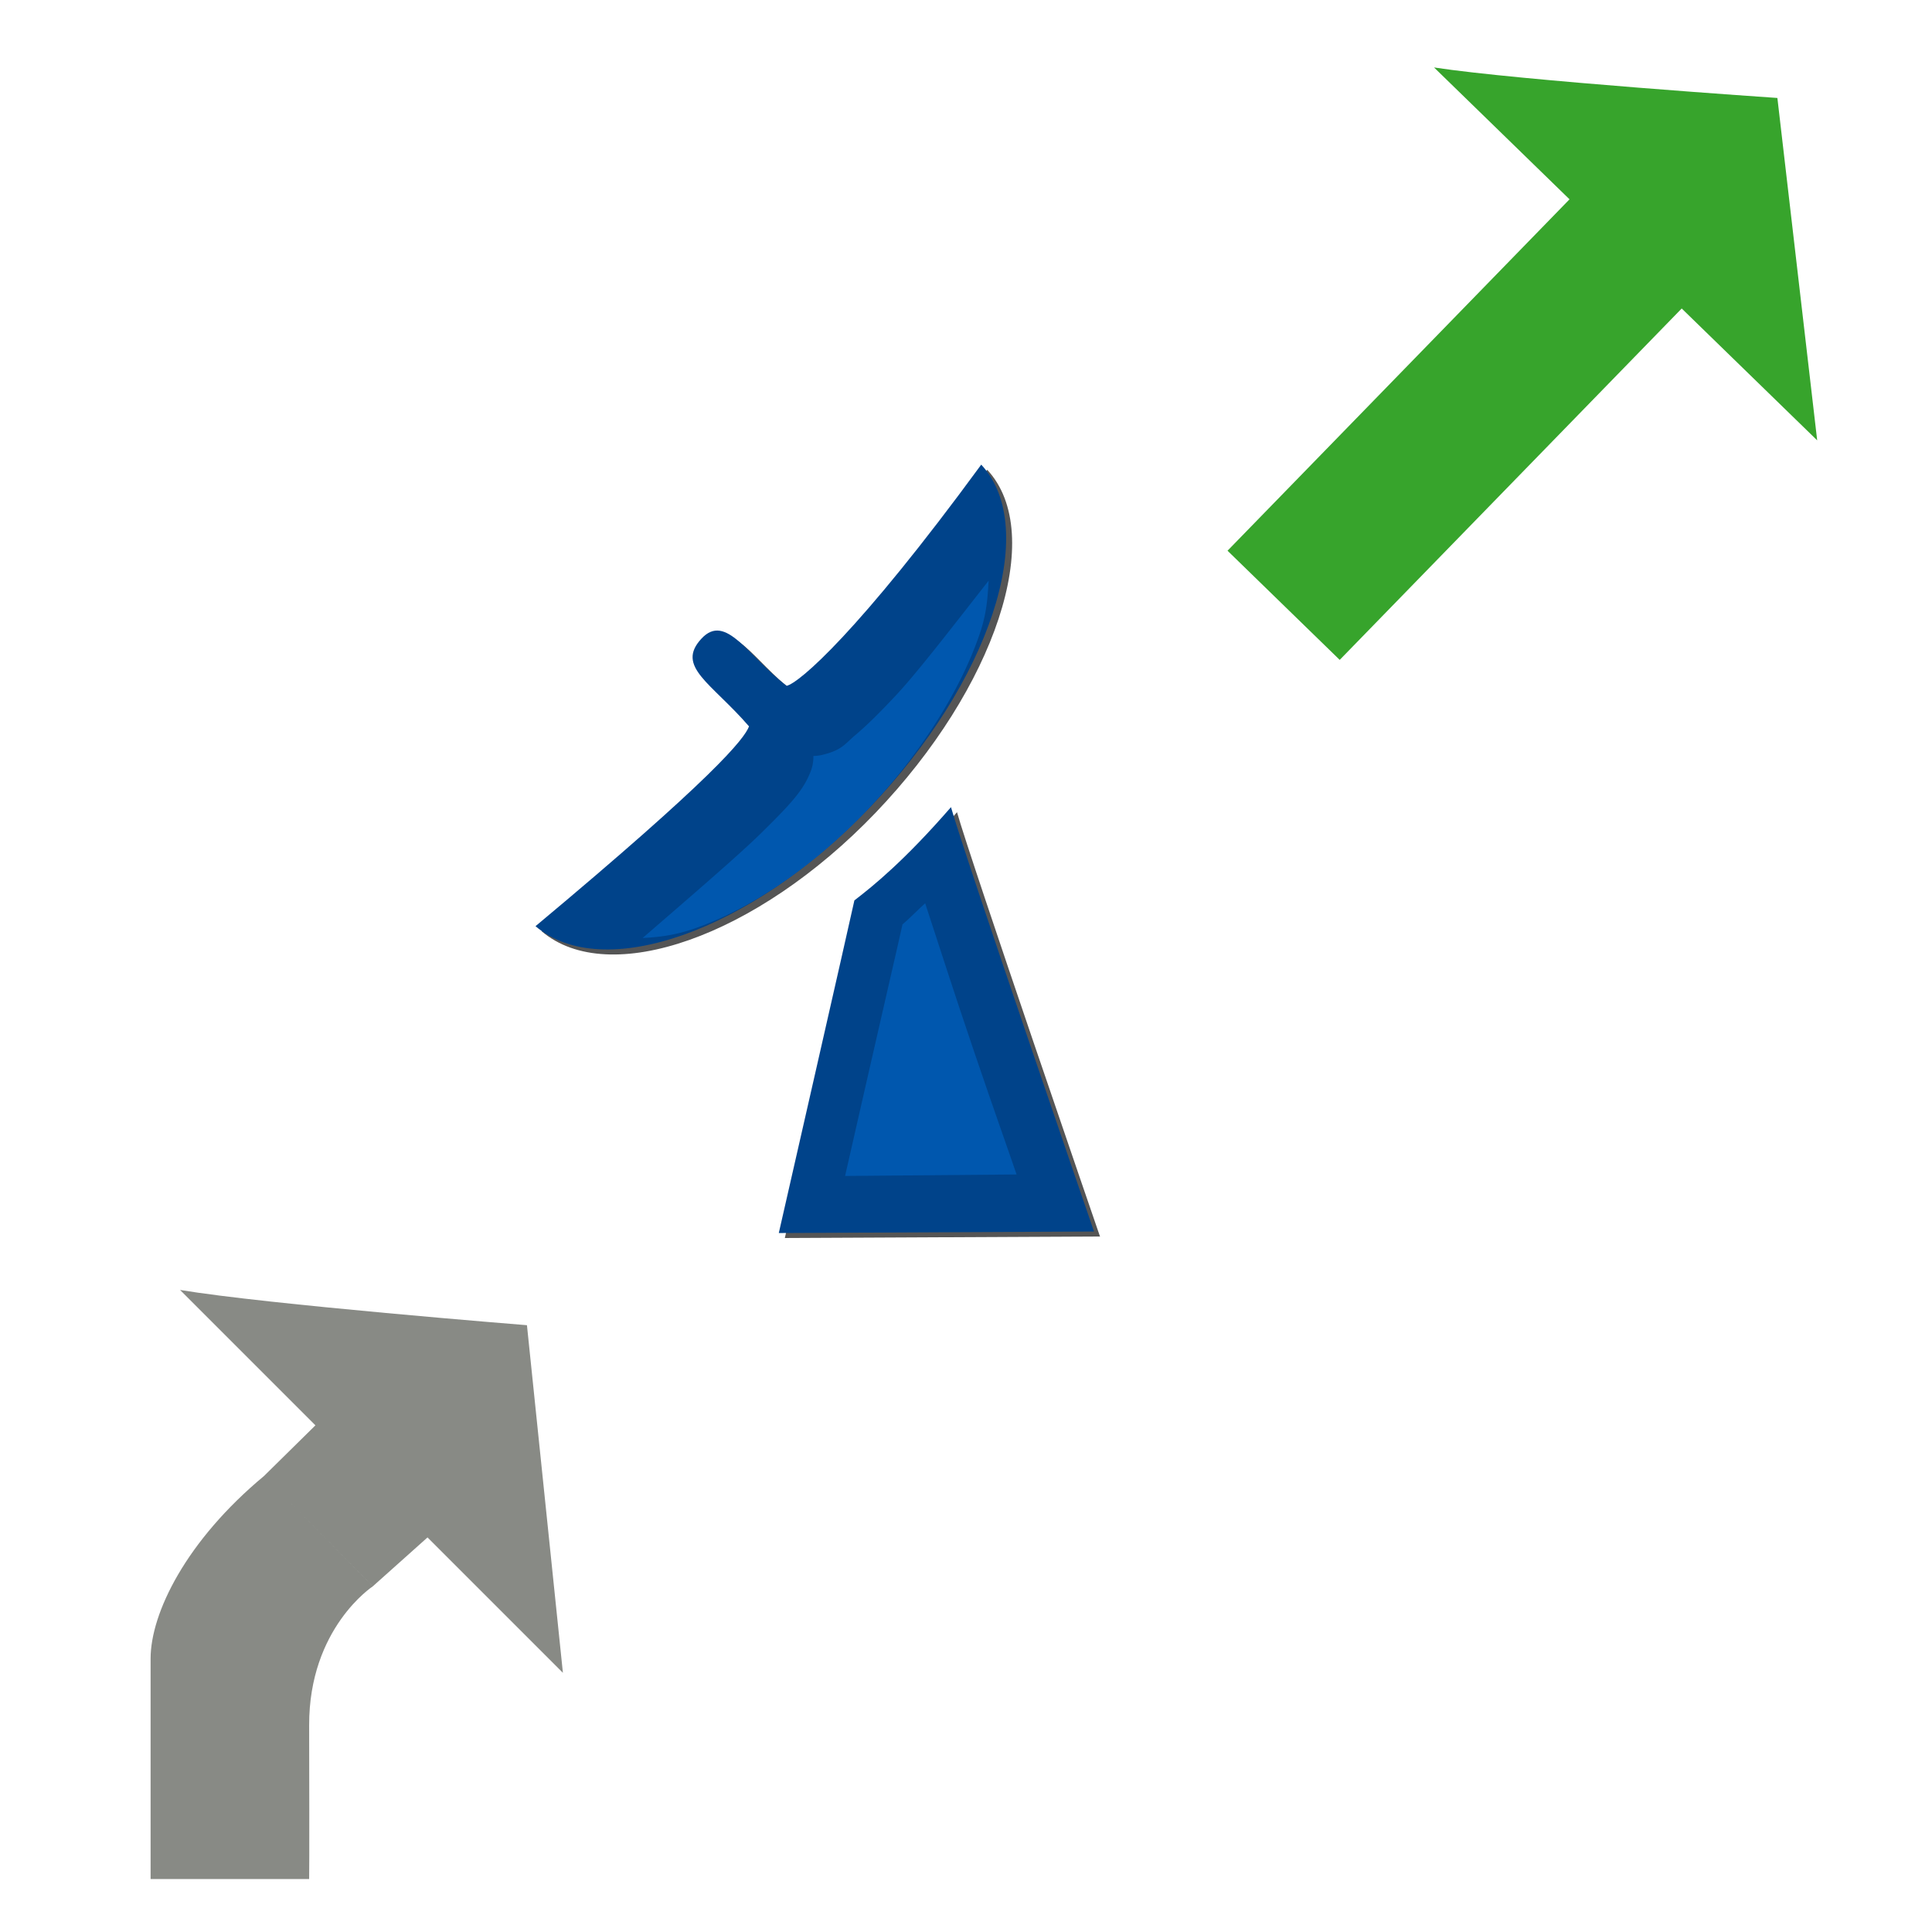 <?xml version="1.0" encoding="UTF-8" standalone="no"?>
<!-- Created with Inkscape (http://www.inkscape.org/) -->

<svg
   xmlns:dc="http://purl.org/dc/elements/1.1/"
   xmlns:cc="http://creativecommons.org/ns#"
   xmlns:rdf="http://www.w3.org/1999/02/22-rdf-syntax-ns#"
   xmlns:svg="http://www.w3.org/2000/svg"
   xmlns="http://www.w3.org/2000/svg"
   xmlns:sodipodi="http://sodipodi.sourceforge.net/DTD/sodipodi-0.dtd"
   xmlns:inkscape="http://www.inkscape.org/namespaces/inkscape"
   width="64"
   height="64"
   id="svg3695"
   sodipodi:version="0.32"
   inkscape:version="0.47 r22583"
   version="1.0"
   sodipodi:docname="route-guidance.svg"
   inkscape:output_extension="org.inkscape.output.svg.inkscape"
   inkscape:export-filename="/home/dennis/marble/src-git/src/icons/gps.png"
   inkscape:export-xdpi="90"
   inkscape:export-ydpi="90">
  <defs
     id="defs3697">
    <linearGradient
       id="linearGradient4717">
      <stop
         style="stop-color:#0057ae;stop-opacity:1;"
         offset="0"
         id="stop4719" />
      <stop
         style="stop-color:#0057ae;stop-opacity:0.537;"
         offset="1"
         id="stop4721" />
    </linearGradient>
    <linearGradient
       id="linearGradient49770">
      <stop
         offset="0"
         id="stop49772"
         style="stop-color: rgb(149, 149, 149); stop-opacity: 1;" />
      <stop
         offset="1"
         id="stop49774"
         style="stop-color: black; stop-opacity: 1;" />
    </linearGradient>
    <inkscape:perspective
       sodipodi:type="inkscape:persp3d"
       inkscape:vp_x="0 : 526.18109 : 1"
       inkscape:vp_y="0 : 1000 : 0"
       inkscape:vp_z="744.09448 : 526.18109 : 1"
       inkscape:persp3d-origin="372.04724 : 350.78739 : 1"
       id="perspective3703" />
    <filter
       id="filter2883"
       inkscape:label="Drop shadow"
       width="1.5"
       height="1.5"
       x="-0.25"
       y="-0.25"
       color-interpolation-filters="sRGB">
      <feGaussianBlur
         id="feGaussianBlur2885"
         in="SourceAlpha"
         stdDeviation="1"
         result="blur" />
      <feColorMatrix
         id="feColorMatrix2887"
         result="bluralpha"
         type="matrix"
         values="1 0 0 0 0 0 1 0 0 0 0 0 1 0 0 0 0 0 0.5 0 " />
      <feOffset
         id="feOffset2889"
         in="bluralpha"
         dx="-2"
         dy="2"
         result="offsetBlur" />
      <feMerge
         id="feMerge2891">
        <feMergeNode
           id="feMergeNode2893"
           in="offsetBlur" />
        <feMergeNode
           id="feMergeNode2895"
           in="SourceGraphic" />
      </feMerge>
    </filter>
    <inkscape:perspective
       id="perspective4977"
       inkscape:persp3d-origin="0.5 : 0.33333333 : 1"
       inkscape:vp_z="1 : 0.5 : 1"
       inkscape:vp_y="0 : 1000 : 0"
       inkscape:vp_x="0 : 0.5 : 1"
       sodipodi:type="inkscape:persp3d" />
    <inkscape:perspective
       id="perspective5057"
       inkscape:persp3d-origin="0.5 : 0.33333333 : 1"
       inkscape:vp_z="1 : 0.5 : 1"
       inkscape:vp_y="0 : 1000 : 0"
       inkscape:vp_x="0 : 0.5 : 1"
       sodipodi:type="inkscape:persp3d" />
    <filter
       color-interpolation-filters="sRGB"
       id="filter2883-9"
       inkscape:label="Drop shadow"
       width="1.5"
       height="1.5"
       x="-0.25"
       y="-0.25">
      <feGaussianBlur
         id="feGaussianBlur2885-0"
         in="SourceAlpha"
         stdDeviation="1"
         result="blur" />
      <feColorMatrix
         id="feColorMatrix2887-7"
         result="bluralpha"
         type="matrix"
         values="1 0 0 0 0 0 1 0 0 0 0 0 1 0 0 0 0 0 0.5 0 " />
      <feOffset
         id="feOffset2889-8"
         in="bluralpha"
         dx="-2"
         dy="2"
         result="offsetBlur" />
      <feMerge
         id="feMerge2891-0">
        <feMergeNode
           id="feMergeNode2893-3"
           in="offsetBlur" />
        <feMergeNode
           id="feMergeNode2895-1"
           in="SourceGraphic" />
      </feMerge>
    </filter>
    <inkscape:perspective
       id="perspective3590"
       inkscape:persp3d-origin="0.5 : 0.33333333 : 1"
       inkscape:vp_z="1 : 0.5 : 1"
       inkscape:vp_y="0 : 1000 : 0"
       inkscape:vp_x="0 : 0.5 : 1"
       sodipodi:type="inkscape:persp3d" />
    <filter
       color-interpolation-filters="sRGB"
       id="filter6145"
       inkscape:label="Drop shadow"
       width="1.5"
       height="1.5"
       x="-0.25"
       y="-0.25">
      <feGaussianBlur
         id="feGaussianBlur6147"
         in="SourceAlpha"
         stdDeviation="1,000000"
         result="blur" />
      <feColorMatrix
         id="feColorMatrix6149"
         result="bluralpha"
         type="matrix"
         values="1 0 0 0 0 0 1 0 0 0 0 0 1 0 0 0 0 0 0,500000 0 " />
      <feOffset
         id="feOffset6151"
         in="bluralpha"
         dx="1,500000"
         dy="1,500000"
         result="offsetBlur" />
      <feMerge
         id="feMerge6153"
         result="fbSourceGraphic">
        <feMergeNode
           id="feMergeNode6155"
           in="offsetBlur" />
        <feMergeNode
           id="feMergeNode6157"
           in="SourceGraphic" />
      </feMerge>
      <feColorMatrix
         result="fbSourceGraphicAlpha"
         in="fbSourceGraphic"
         values="0 0 0 -1 0 0 0 0 -1 0 0 0 0 -1 0 0 0 0 1 0"
         id="feColorMatrix5052" />
      <feGaussianBlur
         id="feGaussianBlur5054"
         in="fbSourceGraphicAlpha"
         stdDeviation="0.5"
         result="blur" />
      <feColorMatrix
         id="feColorMatrix5056"
         result="bluralpha"
         type="matrix"
         values="1 0 0 0 0 0 1 0 0 0 0 0 1 0 0 0 0 0 0.5 0 " />
      <feOffset
         id="feOffset5058"
         in="bluralpha"
         dx="1"
         dy="1"
         result="offsetBlur" />
      <feMerge
         id="feMerge5060">
        <feMergeNode
           id="feMergeNode5062"
           in="offsetBlur" />
        <feMergeNode
           id="feMergeNode5064"
           in="fbSourceGraphic" />
      </feMerge>
    </filter>
    <inkscape:perspective
       id="perspective4426"
       inkscape:persp3d-origin="0.5 : 0.33333333 : 1"
       inkscape:vp_z="1 : 0.5 : 1"
       inkscape:vp_y="0 : 1000 : 0"
       inkscape:vp_x="0 : 0.5 : 1"
       sodipodi:type="inkscape:persp3d" />
    <filter
       color-interpolation-filters="sRGB"
       id="filter5150"
       inkscape:label="Drop shadow"
       width="1.5"
       height="1.5"
       x="-0.25"
       y="-0.25">
      <feGaussianBlur
         id="feGaussianBlur5152"
         in="SourceAlpha"
         stdDeviation="0.5"
         result="blur" />
      <feColorMatrix
         id="feColorMatrix5154"
         result="bluralpha"
         type="matrix"
         values="1 0 0 0 0 0 1 0 0 0 0 0 1 0 0 0 0 0 0.5 0 " />
      <feOffset
         id="feOffset5156"
         in="bluralpha"
         dx="1"
         dy="1"
         result="offsetBlur" />
      <feMerge
         id="feMerge5158">
        <feMergeNode
           id="feMergeNode5160"
           in="offsetBlur" />
        <feMergeNode
           id="feMergeNode5162"
           in="SourceGraphic" />
      </feMerge>
    </filter>
    <filter
       color-interpolation-filters="sRGB"
       id="filter6033"
       inkscape:label="Drop shadow"
       width="1.5"
       height="1.5"
       x="-0.25"
       y="-0.25">
      <feGaussianBlur
         id="feGaussianBlur6035"
         in="SourceAlpha"
         stdDeviation="1,000000"
         result="blur" />
      <feColorMatrix
         id="feColorMatrix6037"
         result="bluralpha"
         type="matrix"
         values="1 0 0 0 0 0 1 0 0 0 0 0 1 0 0 0 0 0 0,500000 0 " />
      <feOffset
         id="feOffset6039"
         in="bluralpha"
         dx="1,500000"
         dy="1,500000"
         result="offsetBlur" />
      <feMerge
         id="feMerge6041">
        <feMergeNode
           id="feMergeNode6043"
           in="offsetBlur" />
        <feMergeNode
           id="feMergeNode6045"
           in="SourceGraphic" />
      </feMerge>
    </filter>
    <inkscape:perspective
       id="perspective4510"
       inkscape:persp3d-origin="0.5 : 0.33333333 : 1"
       inkscape:vp_z="1 : 0.5 : 1"
       inkscape:vp_y="0 : 1000 : 0"
       inkscape:vp_x="0 : 0.5 : 1"
       sodipodi:type="inkscape:persp3d" />
    <filter
       color-interpolation-filters="sRGB"
       id="filter6103"
       inkscape:label="Drop shadow"
       width="1.5"
       height="1.5"
       x="-0.25"
       y="-0.25">
      <feGaussianBlur
         id="feGaussianBlur6105"
         in="SourceAlpha"
         stdDeviation="1,000000"
         result="blur" />
      <feColorMatrix
         id="feColorMatrix6107"
         result="bluralpha"
         type="matrix"
         values="1 0 0 0 0 0 1 0 0 0 0 0 1 0 0 0 0 0 0,500000 0 " />
      <feOffset
         id="feOffset6109"
         in="bluralpha"
         dx="1,500000"
         dy="1,500000"
         result="offsetBlur" />
      <feMerge
         id="feMerge6111"
         result="fbSourceGraphic">
        <feMergeNode
           id="feMergeNode6113"
           in="offsetBlur" />
        <feMergeNode
           id="feMergeNode6115"
           in="SourceGraphic" />
      </feMerge>
      <feColorMatrix
         result="fbSourceGraphicAlpha"
         in="fbSourceGraphic"
         values="0 0 0 -1 0 0 0 0 -1 0 0 0 0 -1 0 0 0 0 1 0"
         id="feColorMatrix4996" />
      <feGaussianBlur
         id="feGaussianBlur4998"
         in="fbSourceGraphicAlpha"
         stdDeviation="0.5"
         result="blur" />
      <feColorMatrix
         id="feColorMatrix5000"
         result="bluralpha"
         type="matrix"
         values="1 0 0 0 0 0 1 0 0 0 0 0 1 0 0 0 0 0 0.5 0 " />
      <feOffset
         id="feOffset5002"
         in="bluralpha"
         dx="1"
         dy="1"
         result="offsetBlur" />
      <feMerge
         id="feMerge5004">
        <feMergeNode
           id="feMergeNode5006"
           in="offsetBlur" />
        <feMergeNode
           id="feMergeNode5008"
           in="fbSourceGraphic" />
      </feMerge>
    </filter>
    <inkscape:perspective
       id="perspective4574"
       inkscape:persp3d-origin="0.5 : 0.33333333 : 1"
       inkscape:vp_z="1 : 0.5 : 1"
       inkscape:vp_y="0 : 1000 : 0"
       inkscape:vp_x="0 : 0.5 : 1"
       sodipodi:type="inkscape:persp3d" />
    <filter
       color-interpolation-filters="sRGB"
       id="filter6117"
       inkscape:label="Drop shadow"
       width="1.5"
       height="1.5"
       x="-0.25"
       y="-0.25">
      <feGaussianBlur
         id="feGaussianBlur6119"
         in="SourceAlpha"
         stdDeviation="1,000000"
         result="blur" />
      <feColorMatrix
         id="feColorMatrix6121"
         result="bluralpha"
         type="matrix"
         values="1 0 0 0 0 0 1 0 0 0 0 0 1 0 0 0 0 0 0,500000 0 " />
      <feOffset
         id="feOffset6123"
         in="bluralpha"
         dx="1,500000"
         dy="1,500000"
         result="offsetBlur" />
      <feMerge
         id="feMerge6125"
         result="fbSourceGraphic">
        <feMergeNode
           id="feMergeNode6127"
           in="offsetBlur" />
        <feMergeNode
           id="feMergeNode6129"
           in="SourceGraphic" />
      </feMerge>
      <feColorMatrix
         result="fbSourceGraphicAlpha"
         in="fbSourceGraphic"
         values="0 0 0 -1 0 0 0 0 -1 0 0 0 0 -1 0 0 0 0 1 0"
         id="feColorMatrix5066" />
      <feGaussianBlur
         id="feGaussianBlur5068"
         in="fbSourceGraphicAlpha"
         stdDeviation="0.5"
         result="blur" />
      <feColorMatrix
         id="feColorMatrix5070"
         result="bluralpha"
         type="matrix"
         values="1 0 0 0 0 0 1 0 0 0 0 0 1 0 0 0 0 0 0.5 0 " />
      <feOffset
         id="feOffset5072"
         in="bluralpha"
         dx="1"
         dy="1"
         result="offsetBlur" />
      <feMerge
         id="feMerge5074">
        <feMergeNode
           id="feMergeNode5076"
           in="offsetBlur" />
        <feMergeNode
           id="feMergeNode5078"
           in="fbSourceGraphic" />
      </feMerge>
    </filter>
    <inkscape:perspective
       id="perspective4654"
       inkscape:persp3d-origin="0.5 : 0.33333333 : 1"
       inkscape:vp_z="1 : 0.5 : 1"
       inkscape:vp_y="0 : 1000 : 0"
       inkscape:vp_x="0 : 0.5 : 1"
       sodipodi:type="inkscape:persp3d" />
    <filter
       color-interpolation-filters="sRGB"
       id="filter6103-3"
       inkscape:label="Drop shadow"
       width="1.5"
       height="1.5"
       x="-0.25"
       y="-0.25">
      <feGaussianBlur
         id="feGaussianBlur6105-3"
         in="SourceAlpha"
         stdDeviation="1,000000"
         result="blur" />
      <feColorMatrix
         id="feColorMatrix6107-8"
         result="bluralpha"
         type="matrix"
         values="1 0 0 0 0 0 1 0 0 0 0 0 1 0 0 0 0 0 0,500000 0 " />
      <feOffset
         id="feOffset6109-0"
         in="bluralpha"
         dx="1,500000"
         dy="1,500000"
         result="offsetBlur" />
      <feMerge
         id="feMerge6111-4"
         result="fbSourceGraphic">
        <feMergeNode
           id="feMergeNode6113-7"
           in="offsetBlur" />
        <feMergeNode
           id="feMergeNode6115-6"
           in="SourceGraphic" />
      </feMerge>
      <feColorMatrix
         result="fbSourceGraphicAlpha"
         in="fbSourceGraphic"
         values="0 0 0 -1 0 0 0 0 -1 0 0 0 0 -1 0 0 0 0 1 0"
         id="feColorMatrix4996-8" />
      <feGaussianBlur
         id="feGaussianBlur4998-9"
         in="fbSourceGraphicAlpha"
         stdDeviation="0.5"
         result="blur" />
      <feColorMatrix
         id="feColorMatrix5000-0"
         result="bluralpha"
         type="matrix"
         values="1 0 0 0 0 0 1 0 0 0 0 0 1 0 0 0 0 0 0.5 0 " />
      <feOffset
         id="feOffset5002-6"
         in="bluralpha"
         dx="1"
         dy="1"
         result="offsetBlur" />
      <feMerge
         id="feMerge5004-8">
        <feMergeNode
           id="feMergeNode5006-7"
           in="offsetBlur" />
        <feMergeNode
           id="feMergeNode5008-9"
           in="fbSourceGraphic" />
      </feMerge>
    </filter>
    <inkscape:perspective
       id="perspective4718"
       inkscape:persp3d-origin="0.5 : 0.33333333 : 1"
       inkscape:vp_z="1 : 0.5 : 1"
       inkscape:vp_y="0 : 1000 : 0"
       inkscape:vp_x="0 : 0.5 : 1"
       sodipodi:type="inkscape:persp3d" />
    <filter
       color-interpolation-filters="sRGB"
       id="filter6061"
       inkscape:label="Drop shadow"
       width="1.5"
       height="1.5"
       x="-0.25"
       y="-0.25">
      <feGaussianBlur
         id="feGaussianBlur6063"
         in="SourceAlpha"
         stdDeviation="1,000000"
         result="blur" />
      <feColorMatrix
         id="feColorMatrix6065"
         result="bluralpha"
         type="matrix"
         values="1 0 0 0 0 0 1 0 0 0 0 0 1 0 0 0 0 0 0,500000 0 " />
      <feOffset
         id="feOffset6067"
         in="bluralpha"
         dx="1,500000"
         dy="1,500000"
         result="offsetBlur" />
      <feMerge
         id="feMerge6069"
         result="fbSourceGraphic">
        <feMergeNode
           id="feMergeNode6071"
           in="offsetBlur" />
        <feMergeNode
           id="feMergeNode6073"
           in="SourceGraphic" />
      </feMerge>
      <feColorMatrix
         result="fbSourceGraphicAlpha"
         in="fbSourceGraphic"
         values="0 0 0 -1 0 0 0 0 -1 0 0 0 0 -1 0 0 0 0 1 0"
         id="feColorMatrix5010" />
      <feGaussianBlur
         id="feGaussianBlur5012"
         in="fbSourceGraphicAlpha"
         stdDeviation="0.5"
         result="blur" />
      <feColorMatrix
         id="feColorMatrix5014"
         result="bluralpha"
         type="matrix"
         values="1 0 0 0 0 0 1 0 0 0 0 0 1 0 0 0 0 0 0.5 0 " />
      <feOffset
         id="feOffset5016"
         in="bluralpha"
         dx="1"
         dy="1"
         result="offsetBlur" />
      <feMerge
         id="feMerge5018">
        <feMergeNode
           id="feMergeNode5020"
           in="offsetBlur" />
        <feMergeNode
           id="feMergeNode5022"
           in="fbSourceGraphic" />
      </feMerge>
    </filter>
    <inkscape:perspective
       id="perspective4847"
       inkscape:persp3d-origin="0.5 : 0.33333333 : 1"
       inkscape:vp_z="1 : 0.5 : 1"
       inkscape:vp_y="0 : 1000 : 0"
       inkscape:vp_x="0 : 0.5 : 1"
       sodipodi:type="inkscape:persp3d" />
    <filter
       inkscape:collect="always"
       id="filter5808"
       color-interpolation-filters="sRGB">
      <feGaussianBlur
         inkscape:collect="always"
         stdDeviation="0.099"
         id="feGaussianBlur5810" />
    </filter>
    <filter
       inkscape:collect="always"
       id="filter5814"
       color-interpolation-filters="sRGB">
      <feGaussianBlur
         inkscape:collect="always"
         stdDeviation="0.077"
         id="feGaussianBlur5816" />
    </filter>
    <filter
       inkscape:collect="always"
       id="filter5794"
       x="-0.513"
       width="2.026"
       y="-0.335"
       height="1.67"
       color-interpolation-filters="sRGB">
      <feGaussianBlur
         inkscape:collect="always"
         stdDeviation="1.723"
         id="feGaussianBlur5796" />
    </filter>
    <filter
       inkscape:collect="always"
       id="filter5802"
       x="-0.402"
       width="1.804"
       y="-0.39"
       height="1.78"
       color-interpolation-filters="sRGB">
      <feGaussianBlur
         inkscape:collect="always"
         stdDeviation="2.959"
         id="feGaussianBlur5804" />
    </filter>
    <inkscape:perspective
       id="perspective4911"
       inkscape:persp3d-origin="0.5 : 0.33333333 : 1"
       inkscape:vp_z="1 : 0.5 : 1"
       inkscape:vp_y="0 : 1000 : 0"
       inkscape:vp_x="0 : 0.5 : 1"
       sodipodi:type="inkscape:persp3d" />
    <filter
       color-interpolation-filters="sRGB"
       id="filter6061-4"
       inkscape:label="Drop shadow"
       width="1.5"
       height="1.5"
       x="-0.25"
       y="-0.25">
      <feGaussianBlur
         id="feGaussianBlur6063-9"
         in="SourceAlpha"
         stdDeviation="1,000000"
         result="blur" />
      <feColorMatrix
         id="feColorMatrix6065-1"
         result="bluralpha"
         type="matrix"
         values="1 0 0 0 0 0 1 0 0 0 0 0 1 0 0 0 0 0 0,500000 0 " />
      <feOffset
         id="feOffset6067-7"
         in="bluralpha"
         dx="1,500000"
         dy="1,500000"
         result="offsetBlur" />
      <feMerge
         id="feMerge6069-0"
         result="fbSourceGraphic">
        <feMergeNode
           id="feMergeNode6071-6"
           in="offsetBlur" />
        <feMergeNode
           id="feMergeNode6073-0"
           in="SourceGraphic" />
      </feMerge>
      <feColorMatrix
         result="fbSourceGraphicAlpha"
         in="fbSourceGraphic"
         values="0 0 0 -1 0 0 0 0 -1 0 0 0 0 -1 0 0 0 0 1 0"
         id="feColorMatrix5010-8" />
      <feGaussianBlur
         id="feGaussianBlur5012-5"
         in="fbSourceGraphicAlpha"
         stdDeviation="0.5"
         result="blur" />
      <feColorMatrix
         id="feColorMatrix5014-3"
         result="bluralpha"
         type="matrix"
         values="1 0 0 0 0 0 1 0 0 0 0 0 1 0 0 0 0 0 0.5 0 " />
      <feOffset
         id="feOffset5016-9"
         in="bluralpha"
         dx="1"
         dy="1"
         result="offsetBlur" />
      <feMerge
         id="feMerge5018-4">
        <feMergeNode
           id="feMergeNode5020-1"
           in="offsetBlur" />
        <feMergeNode
           id="feMergeNode5022-5"
           in="fbSourceGraphic" />
      </feMerge>
    </filter>
  </defs>
  <sodipodi:namedview
     id="base"
     pagecolor="#ffffff"
     bordercolor="#666666"
     borderopacity="1.0"
     gridtolerance="10000"
     guidetolerance="10"
     objecttolerance="10"
     inkscape:pageopacity="0.0"
     inkscape:pageshadow="2"
     inkscape:zoom="1"
     inkscape:cx="32.592483"
     inkscape:cy="42.791859"
     inkscape:document-units="px"
     inkscape:current-layer="layer1"
     showgrid="false"
     inkscape:window-width="1280"
     inkscape:window-height="969"
     inkscape:window-x="-3"
     inkscape:window-y="32"
     inkscape:window-maximized="1"
     showguides="false"
     inkscape:guide-bbox="true">
    <sodipodi:guide
       orientation="0,1"
       position="1.95,20.654"
       id="guide5139" />
    <sodipodi:guide
       orientation="0,1"
       position="25,50.75"
       id="guide4630" />
    <sodipodi:guide
       orientation="-0.707,0.707"
       position="9.277,12.787"
       id="guide4967" />
  </sodipodi:namedview>
  <g
     inkscape:label="Layer 1"
     inkscape:groupmode="layer"
     id="layer1"
     transform="translate(-376.338,-566.935)">
    <path
       id="rect5009"
       style="font-size:medium;font-style:normal;font-variant:normal;font-weight:normal;font-stretch:normal;text-indent:0;text-align:start;text-decoration:none;line-height:normal;letter-spacing:normal;word-spacing:normal;text-transform:none;direction:ltr;block-progression:tb;writing-mode:lr-tb;text-anchor:start;color:#000000;fill:#888a85;fill-opacity:1;fill-rule:nonzero;stroke:none;stroke-width:5;marker:none;visibility:visible;display:inline;overflow:visible;filter:url(#filter6103);enable-background:accumulate;font-family:Bitstream Vera Sans;-inkscape-font-specification:Bitstream Vera Sans"
       d="m 383.809,616.043 3.413,3.455 1.713,-1.531 4.243,4.243 -1.127,-10.894 c 0,0 -8.186,-0.654 -10.872,-1.105 l 4.243,4.243 m -1.613,1.589 c -2.44,2.029 -3.553,4.297 -3.553,5.724 0,4.302 0,2.605 0,6.906 l 4.969,0 c 0,0 0.011,-0.302 0,-4.821 -0.007,-3.047 1.997,-4.353 1.997,-4.353"
       sodipodi:nodetypes="ccccccccsccsc"
       transform="matrix(1.057,0,0,1.057,-21.661,-36.384)" />
    <g
       transform="matrix(0.428,0,0,0.428,229.05,338.86)"
       id="g2859">
      <path
         transform="matrix(1.871,0,0,1.871,-323.308,-551.495)"
         style="fill:#555555;fill-opacity:1;stroke:none;filter:url(#filter5808)"
         d="m 379.133,618.095 c 2.78,2.365 8.891,0.237 13.815,-4.901 4.925,-5.139 7.1,-11.512 4.619,-14.189 -5.081,6.942 -7.531,9.03 -8.047,9.148 -1.585,-1.198 -2.509,-3.053 -3.528,-1.947 -1.066,1.157 0.407,1.816 1.972,3.625 -0.193,0.515 -1.439,2.09 -8.831,8.264 z"
         id="path5806"
         sodipodi:nodetypes="csccscc" />
      <path
         sodipodi:nodetypes="csccscc"
         id="path5125"
         d="m 385.579,604.571 c 5.203,4.425 16.638,0.444 25.853,-9.172 9.216,-9.616 13.287,-21.542 8.644,-26.552 -9.509,12.991 -14.093,16.899 -15.059,17.119 -2.967,-2.242 -4.695,-5.713 -6.603,-3.643 -1.995,2.165 0.763,3.399 3.69,6.783 -0.362,0.963 -2.694,3.912 -16.526,15.465 z"
         style="fill:#00438a;fill-opacity:1;stroke:none" />
      <path
         transform="matrix(1.871,0,0,1.871,-323.308,-551.495)"
         style="fill:#555555;fill-opacity:1;stroke:none;filter:url(#filter5814)"
         d="m 389.195,630.786 c 0,0 2.963,-12.987 3.127,-13.758 0.796,-0.611 2.079,-1.652 3.995,-3.857 0.556,1.975 5.915,17.552 5.915,17.552 l -13.037,0.063 0,-2e-5 z"
         id="path5812"
         sodipodi:nodetypes="cccccc" />
      <path
         sodipodi:nodetypes="cccccc"
         id="path5123"
         d="m 404.408,628.319 c 0,0 5.545,-24.302 5.851,-25.745 1.489,-1.143 3.89,-3.092 7.476,-7.217 1.04,3.697 11.07,32.845 11.07,32.845 l -24.397,0.117 0,-4e-5 z"
         style="fill:#00438a;fill-opacity:1;stroke:none" />
      <path
         transform="matrix(1.871,0,0,1.871,-323.308,-551.495)"
         d="m 395,616.938 c -0.278,0.246 -0.713,0.693 -0.938,0.875 -0.206,0.935 -0.806,3.513 -1.5,6.562 -0.444,1.948 -0.588,2.585 -0.875,3.844 l 7.094,-0.062 c -0.514,-1.502 -0.861,-2.445 -1.75,-5.062 -0.901,-2.652 -1.399,-4.237 -2.031,-6.156 z"
         id="path5668"
         style="fill:#0057ae;fill-opacity:1;stroke:none;filter:url(#filter5794)"
         inkscape:original="M 396 612.84375 C 394.08337 615.04784 392.79559 616.10793 392 616.71875 C 391.83612 617.48989 388.875 630.46875 388.875 630.46875 L 401.90625 630.40625 C 401.90625 630.40625 396.5558 614.81917 396 612.84375 z "
         inkscape:radius="-2.2544537"
         sodipodi:type="inkscape:offset" />
      <path
         transform="matrix(1.871,0,0,1.871,-323.308,-551.495)"
         d="m 397.625,603.594 c -1.378,1.756 -2.918,3.762 -3.812,4.719 -0.69,0.738 -1.231,1.273 -1.688,1.656 -0.457,0.383 -0.557,0.643 -1.438,0.844 a 1.636,1.636 0 0 1 -0.312,0.031 1.636,1.636 0 0 1 -0.094,0.594 c -0.302,0.805 -0.783,1.336 -2.094,2.625 -0.89,0.875 -2.976,2.671 -4.875,4.312 0.655,-0.036 1.329,-0.103 2.188,-0.406 2.18,-0.77 4.756,-2.437 7.062,-4.844 2.312,-2.413 3.967,-5.136 4.719,-7.406 0.278,-0.839 0.304,-1.484 0.344,-2.125 z"
         id="path5800"
         style="fill:#0057ae;fill-opacity:1;stroke:none;filter:url(#filter5802)"
         inkscape:original="M 398.375 600.0625 C 393.29362 607.0045 390.8288 609.10107 390.3125 609.21875 C 388.72712 608.02071 387.80066 606.14387 386.78125 607.25 C 385.71492 608.40703 387.18586 609.06656 388.75 610.875 C 388.55669 611.38977 387.32907 612.98273 379.9375 619.15625 C 382.71774 621.52112 388.8254 619.3888 393.75 614.25 C 398.6746 609.1112 400.85603 602.7396 398.375 600.0625 z "
         inkscape:radius="-1.6361933"
         sodipodi:type="inkscape:offset" />
    </g>
    <path
       style="font-size:medium;font-style:normal;font-variant:normal;font-weight:normal;font-stretch:normal;text-indent:0;text-align:start;text-decoration:none;line-height:normal;letter-spacing:normal;word-spacing:normal;text-transform:none;direction:ltr;block-progression:tb;writing-mode:lr-tb;text-anchor:start;color:#000000;fill:#37a42c;fill-opacity:1;fill-rule:nonzero;stroke:none;stroke-width:5;marker:none;visibility:visible;display:inline;overflow:visible;filter:url(#filter6061-4);enable-background:accumulate;font-family:Bitstream Vera Sans;-inkscape-font-specification:Bitstream Vera Sans"
       d="m 440.675,601.687 4.969,0 0,-15.562 6,0 c 0,0 -8.484,-6.906 -8.484,-6.906 0,0 -6.267,5.326 -8.484,6.906 l 6,0 0,15.562 z"
       id="rect5009-2-4"
       sodipodi:nodetypes="cccccccc"
       transform="matrix(0.748,0.728,-0.728,0.748,525.384,-187.172)" />
  </g>
</svg>
